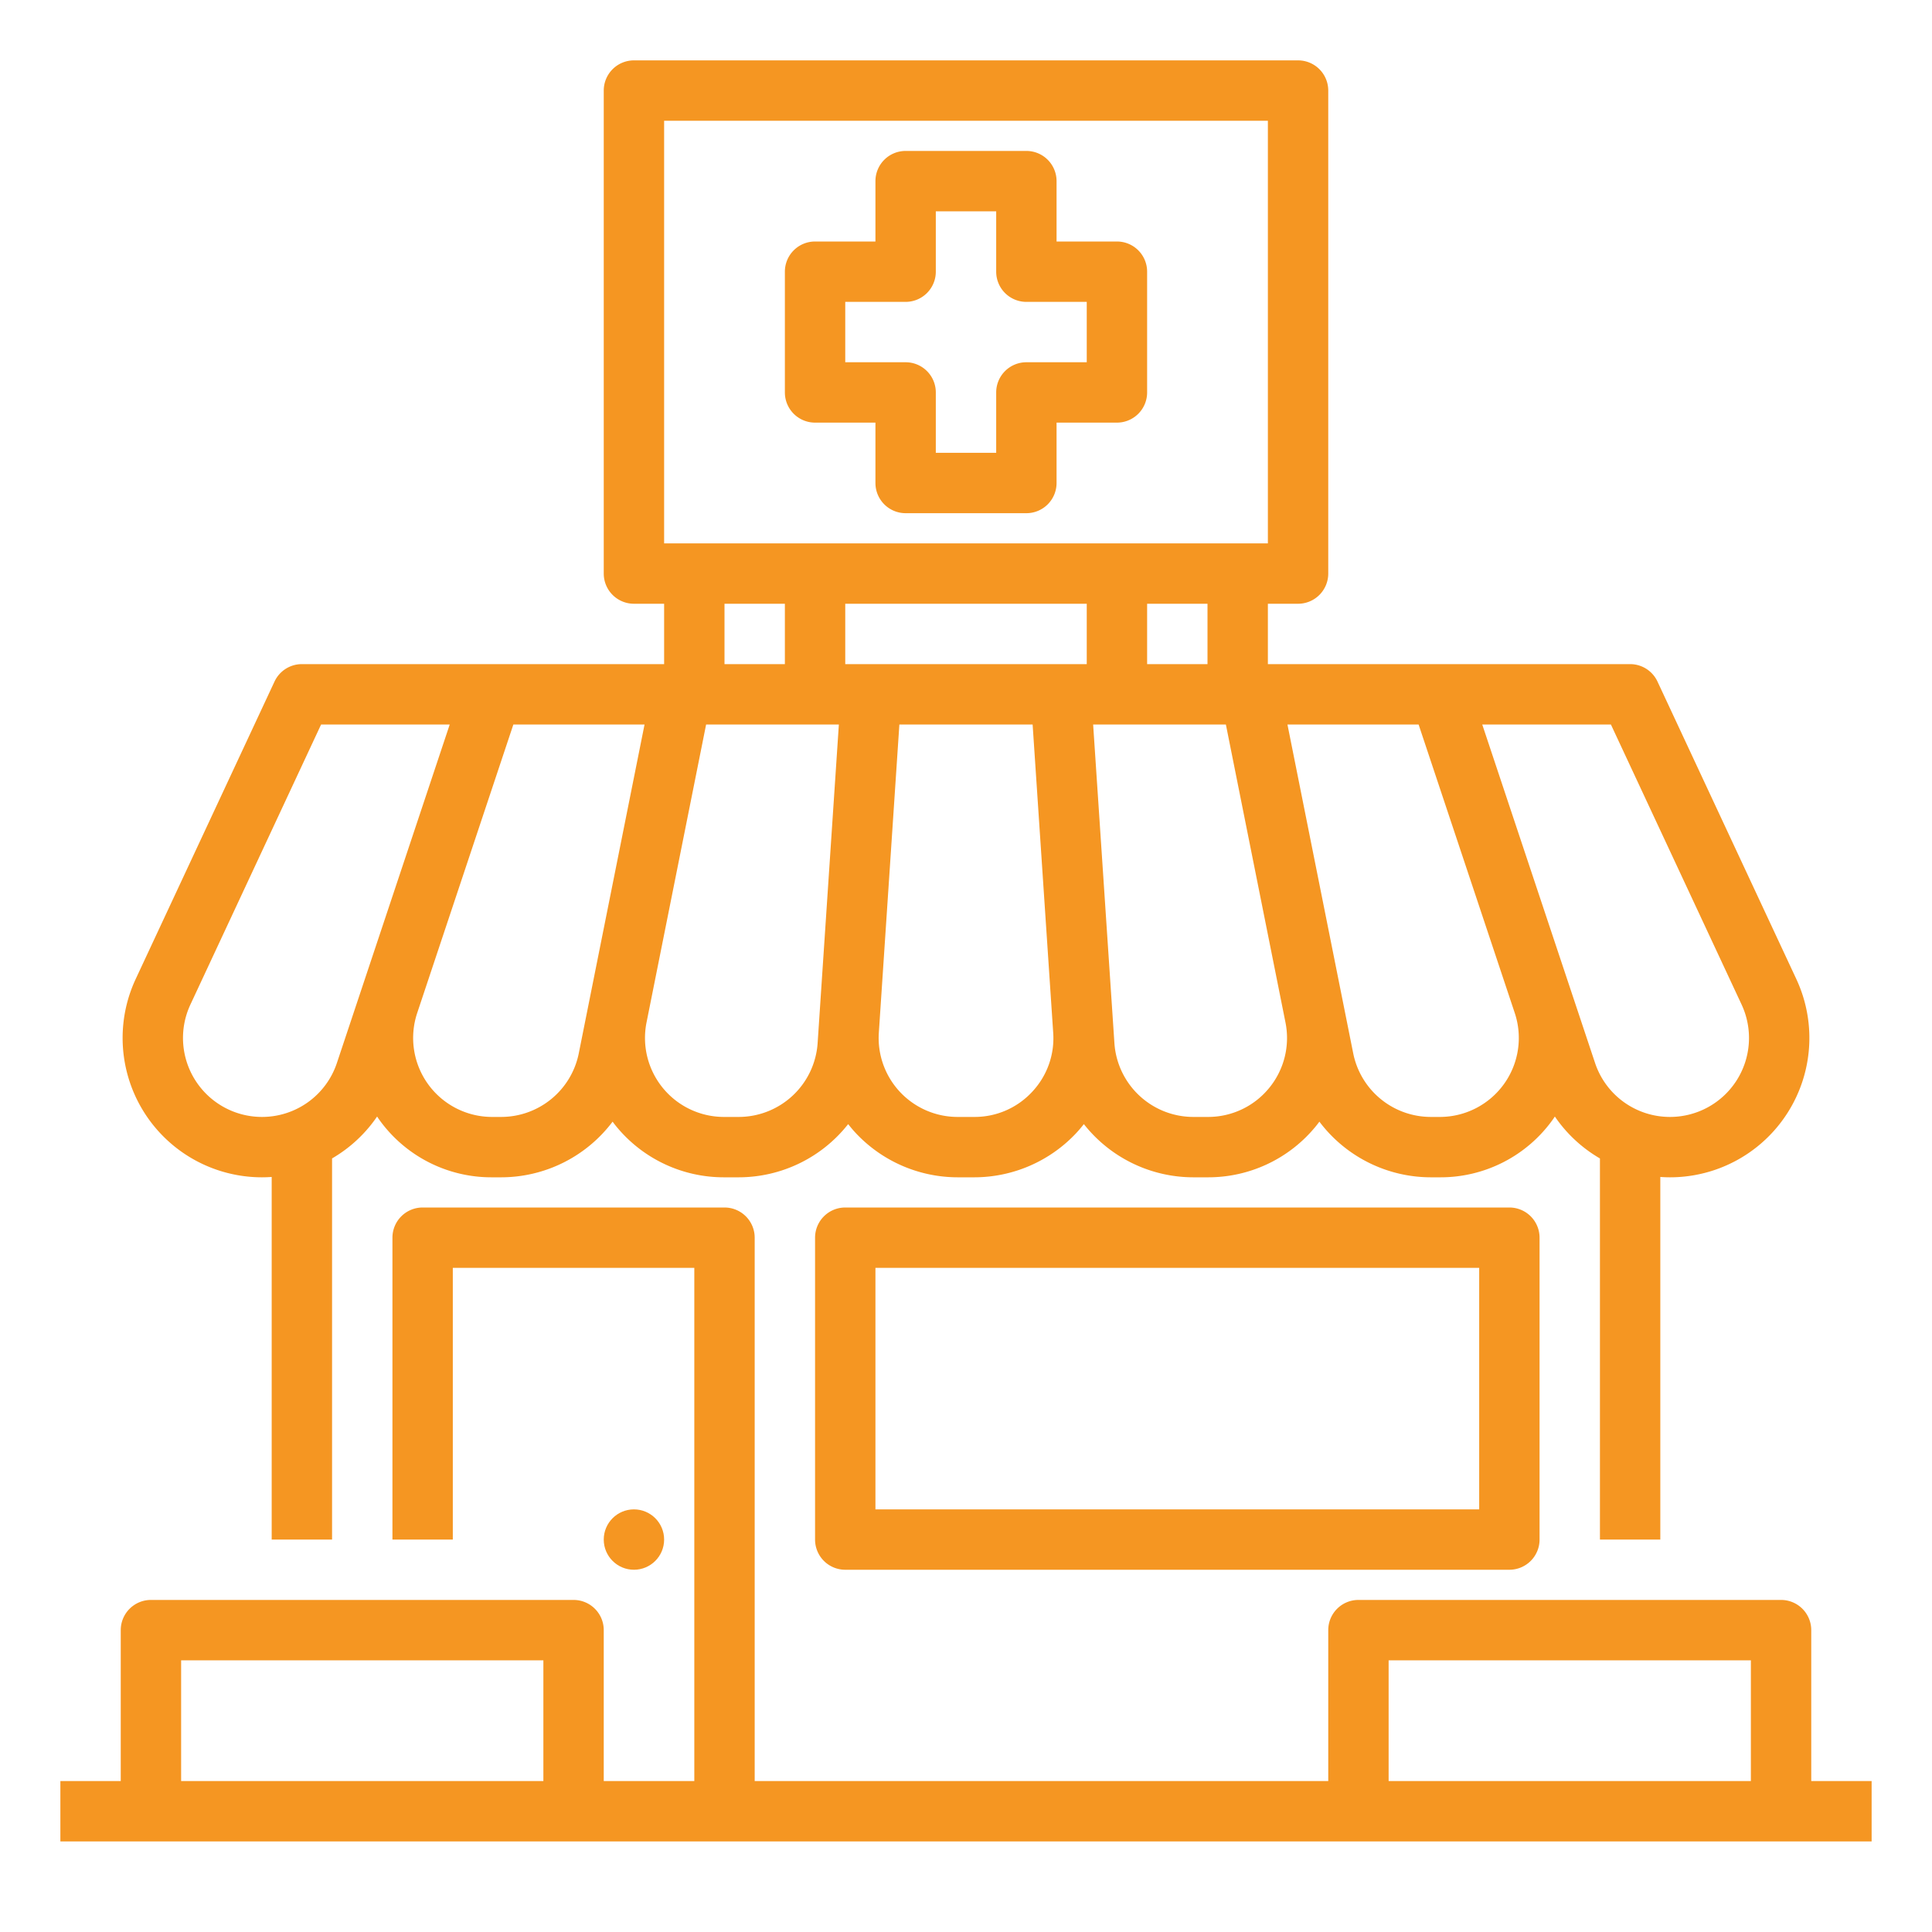<?xml version="1.0"?>
<svg xmlns="http://www.w3.org/2000/svg" xmlns:xlink="http://www.w3.org/1999/xlink" xmlns:svgjs="http://svgjs.com/svgjs" version="1.1" width="512" height="512" x="0" y="0" viewBox="0 0 512 512" style="enable-background:new 0 0 512 512" xml:space="preserve" class=""><g><g xmlns="http://www.w3.org/2000/svg" id="Out_line" data-name="Out line"><path d="M480,472V432a8,8,0,0,0-8-8H360a8,8,0,0,0-8,8v40H200V328a8,8,0,0,0-8-8H112a8,8,0,0,0-8,8v80h16V336h64V472H160V432a8,8,0,0,0-8-8H40a8,8,0,0,0-8,8v40H16v16H496V472ZM368,440h96v32H368ZM48,440h96v32H48Z" fill="#f59622" data-original="#000000" style=""/><path d="M400,320H224a8,8,0,0,0-8,8v80a8,8,0,0,0,8,8H400a8,8,0,0,0,8-8V328A8,8,0,0,0,400,320Zm-8,80H232V336H392Z" fill="#f59622" data-original="#000000" style=""/><path d="M69.428,312c.864,0,1.721-.036,2.572-.094V408H88V306.995a36.873,36.873,0,0,0,11.937-11.103c.175.256.34.517.522.771A36.539,36.539,0,0,0,130.42,312h2.432a37.008,37.008,0,0,0,29.494-14.749c.312.414.624.829.954,1.232A36.8,36.8,0,0,0,191.86,312h3.933a36.941,36.941,0,0,0,28.979-14.099c.647.824,1.322,1.628,2.042,2.398A37.061,37.061,0,0,0,253.784,312h4.439a37.061,37.061,0,0,0,26.97-11.702c.72-.77,1.395-1.574,2.042-2.397A36.941,36.941,0,0,0,316.214,312h3.925a36.8,36.8,0,0,0,28.561-13.517c.33-.403.642-.817.954-1.232A37.008,37.008,0,0,0,379.148,312h2.422a36.54,36.54,0,0,0,29.96-15.337c.182-.253.347-.514.522-.771A36.87,36.87,0,0,0,424,307V408h16V311.906c.852.059,1.709.094,2.572.094a36.931,36.931,0,0,0,33.467-52.549L439.25,180.617A8,8,0,0,0,432,176H336V160h8a8,8,0,0,0,8-8V24a8,8,0,0,0-8-8H168a8,8,0,0,0-8,8V152a8,8,0,0,0,8,8h8v16H80a8,8,0,0,0-7.25,4.617l-36.79,78.835A36.931,36.931,0,0,0,69.428,312Zm126.366-16h-3.933a20.931,20.931,0,0,1-20.524-25.036h-0L187.128,192h35.18l-5.374,80.612h-0l-0.0.008-.256,3.84A20.985,20.985,0,0,1,195.793,296ZM288,160v16H224V160ZM273.509,289.368A20.725,20.725,0,0,1,258.223,296h-4.439a20.93,20.93,0,0,1-20.885-22.319L238.344,192h35.312l5.452,81.675h-0A20.722,20.722,0,0,1,273.509,289.368Zm62.818-1.029A20.858,20.858,0,0,1,320.14,296h-3.925a20.985,20.985,0,0,1-20.884-19.537L289.692,192h35.179l15.793,78.964A20.855,20.855,0,0,1,336.327,288.339ZM426.905,192,461.54,266.217A20.932,20.932,0,0,1,442.562,296a20.905,20.905,0,0,1-19.857-14.312l-6.099-18.296-.001-.002h0L392.81,192Zm-25.477,76.455A20.931,20.931,0,0,1,381.57,296H379.148a20.988,20.988,0,0,1-20.525-16.826l-2.27-11.347v-0h0L341.188,192h34.756ZM320,176H304V160h16ZM176,32H336V144H176Zm16,128h16v16H192Zm-21.189,32L153.377,279.173A20.988,20.988,0,0,1,132.852,296h-2.432a20.931,20.931,0,0,1-19.86-27.542L136.046,192ZM50.46,266.218,85.095,192h34.086L95.384,263.39h-0l-.002.005L89.285,281.688A20.904,20.904,0,0,1,69.428,296,20.931,20.931,0,0,1,50.46,266.218Z" fill="#f59622" data-original="#000000" style=""/><path d="M296,64H280V48a8,8,0,0,0-8-8H240a8,8,0,0,0-8,8V64H216a8,8,0,0,0-8,8v32a8,8,0,0,0,8,8h16v16a8,8,0,0,0,8,8h32a8,8,0,0,0,8-8V112h16a8,8,0,0,0,8-8V72A8,8,0,0,0,296,64Zm-8,32H272a8,8,0,0,0-8,8v16H248V104a8,8,0,0,0-8-8H224V80h16a8,8,0,0,0,8-8V56h16V72a8,8,0,0,0,8,8h16Z" fill="#f59622" data-original="#000000" style=""/><circle cx="168" cy="408" r="8" fill="#f59622" data-original="#000000" style=""/></g></g></svg>
